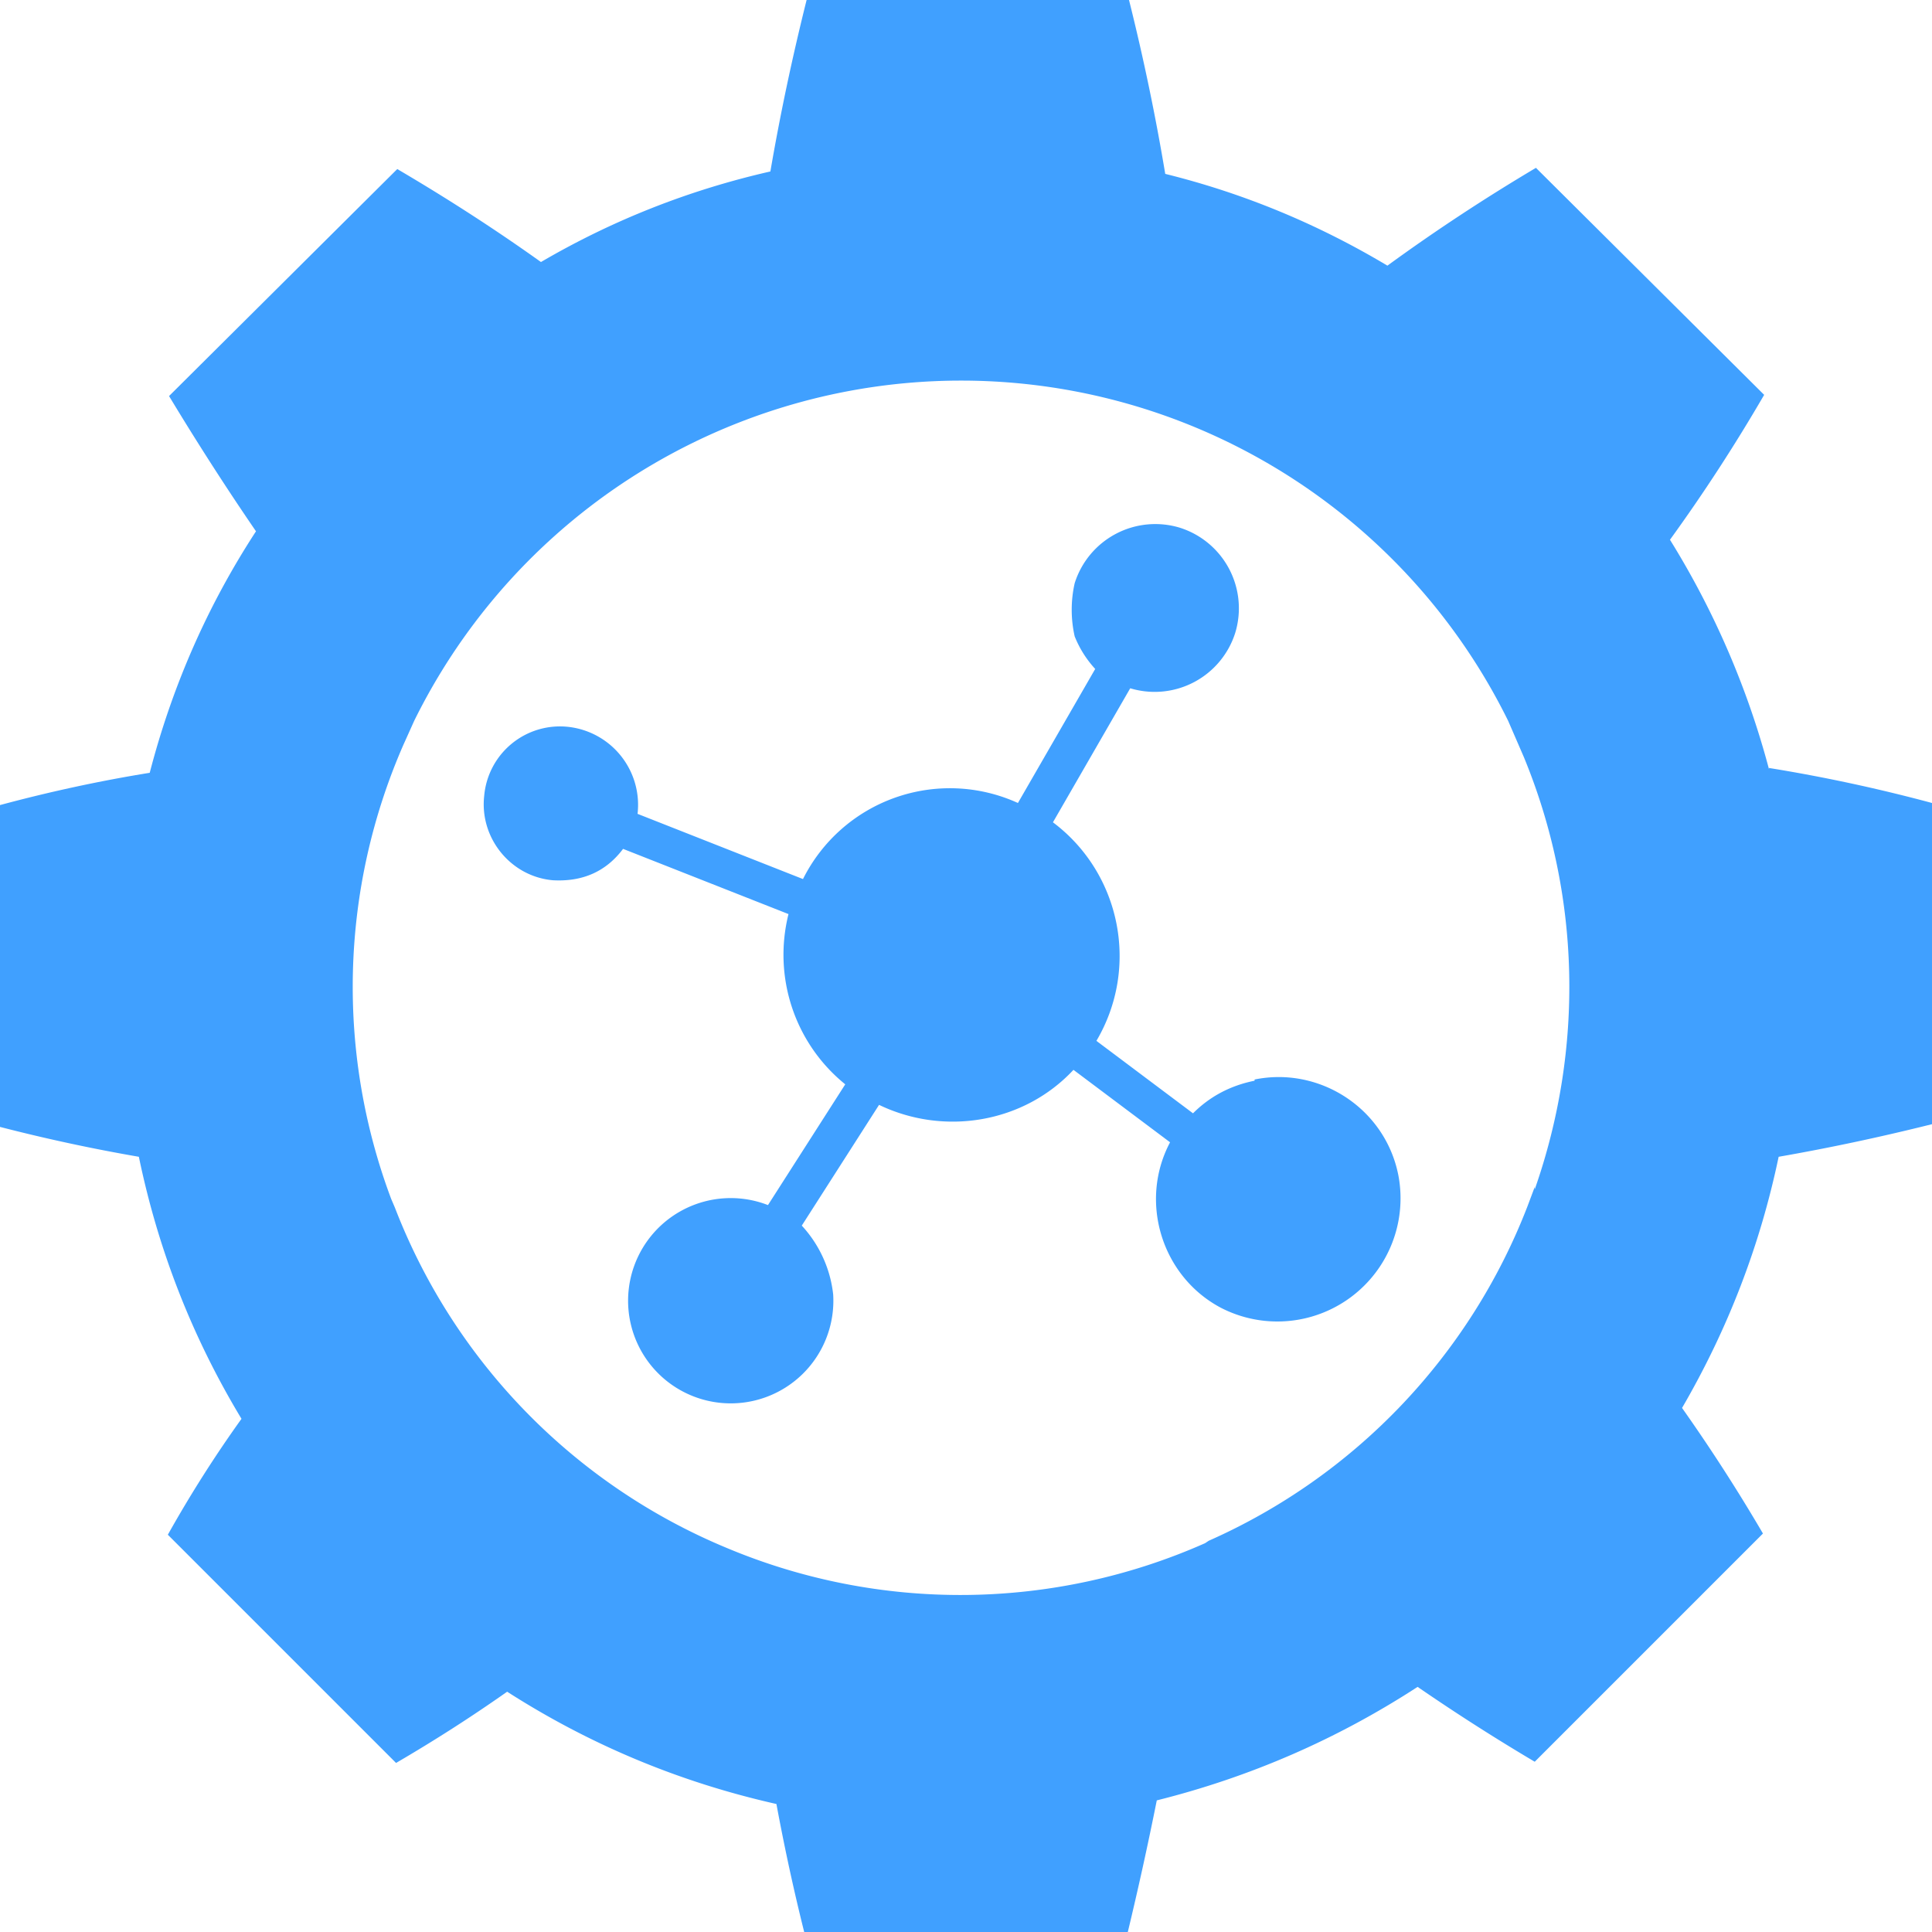 <svg xmlns="http://www.w3.org/2000/svg" viewBox="0 0 16 16"><path fill="#40a0ff" d="M14.65 6.37a7 7 0 0 0-.82-1.9q.42-.58.78-1.2l-1.89-1.88q-.64.38-1.23.81-.87-.52-1.84-.76Q9.53.72 9.35 0H6.68q-.18.72-.3 1.42-1.01.23-1.9.75-.56-.4-1.19-.77L1.4 3.28q.35.58.72 1.12-.6.92-.88 2-.62.1-1.25.27v2.66q.58.15 1.16.25.24 1.16.85 2.17-.33.46-.61.96l1.89 1.89q.48-.28.92-.59 1.03.66 2.23.93.1.54.23 1.06h2.68q.13-.54.24-1.09 1.16-.29 2.16-.94.48.33.97.62l1.89-1.89q-.31-.53-.67-1.04.57-.98.8-2.08.63-.11 1.27-.27V6.65q-.67-.18-1.35-.29Zm-1.94 3.46-.06.16a5 5 0 0 1-2.64 2.77l-.03.02a5 5 0 0 1-3.96.04A5 5 0 0 1 3.27 10l-.03-.07a5 5 0 0 1 .1-3.76l.09-.2a5.05 5.05 0 0 1 9.06 0l.13.3c.47 1.14.5 2.41.09 3.58Z"/><path fill="#40a0ff" d="M10.39 8.95q-.3.06-.51.27l-.8-.6c.36-.61.2-1.39-.36-1.81l.64-1.11a.7.7 0 0 0 .87-.46.7.7 0 0 0-.46-.87.7.7 0 0 0-.87.46 1 1 0 0 0 0 .44q.06.15.17.27l-.64 1.11a1.36 1.36 0 0 0-1.78.63l-1.37-.54a.65.65 0 0 0-.57-.72.63.63 0 0 0-.7.57c-.04.35.22.67.57.7q.37.02.58-.26l1.37.54c-.13.52.05 1.07.47 1.41l-.64 1a.85.85 0 1 0 .54.74 1 1 0 0 0-.26-.57l.64-1c.54.26 1.2.15 1.61-.29l.8.6c-.26.49-.07 1.11.42 1.37a1.02 1.02 0 0 0 1.47-1.1c-.11-.55-.65-.9-1.19-.79Z"/></svg>
